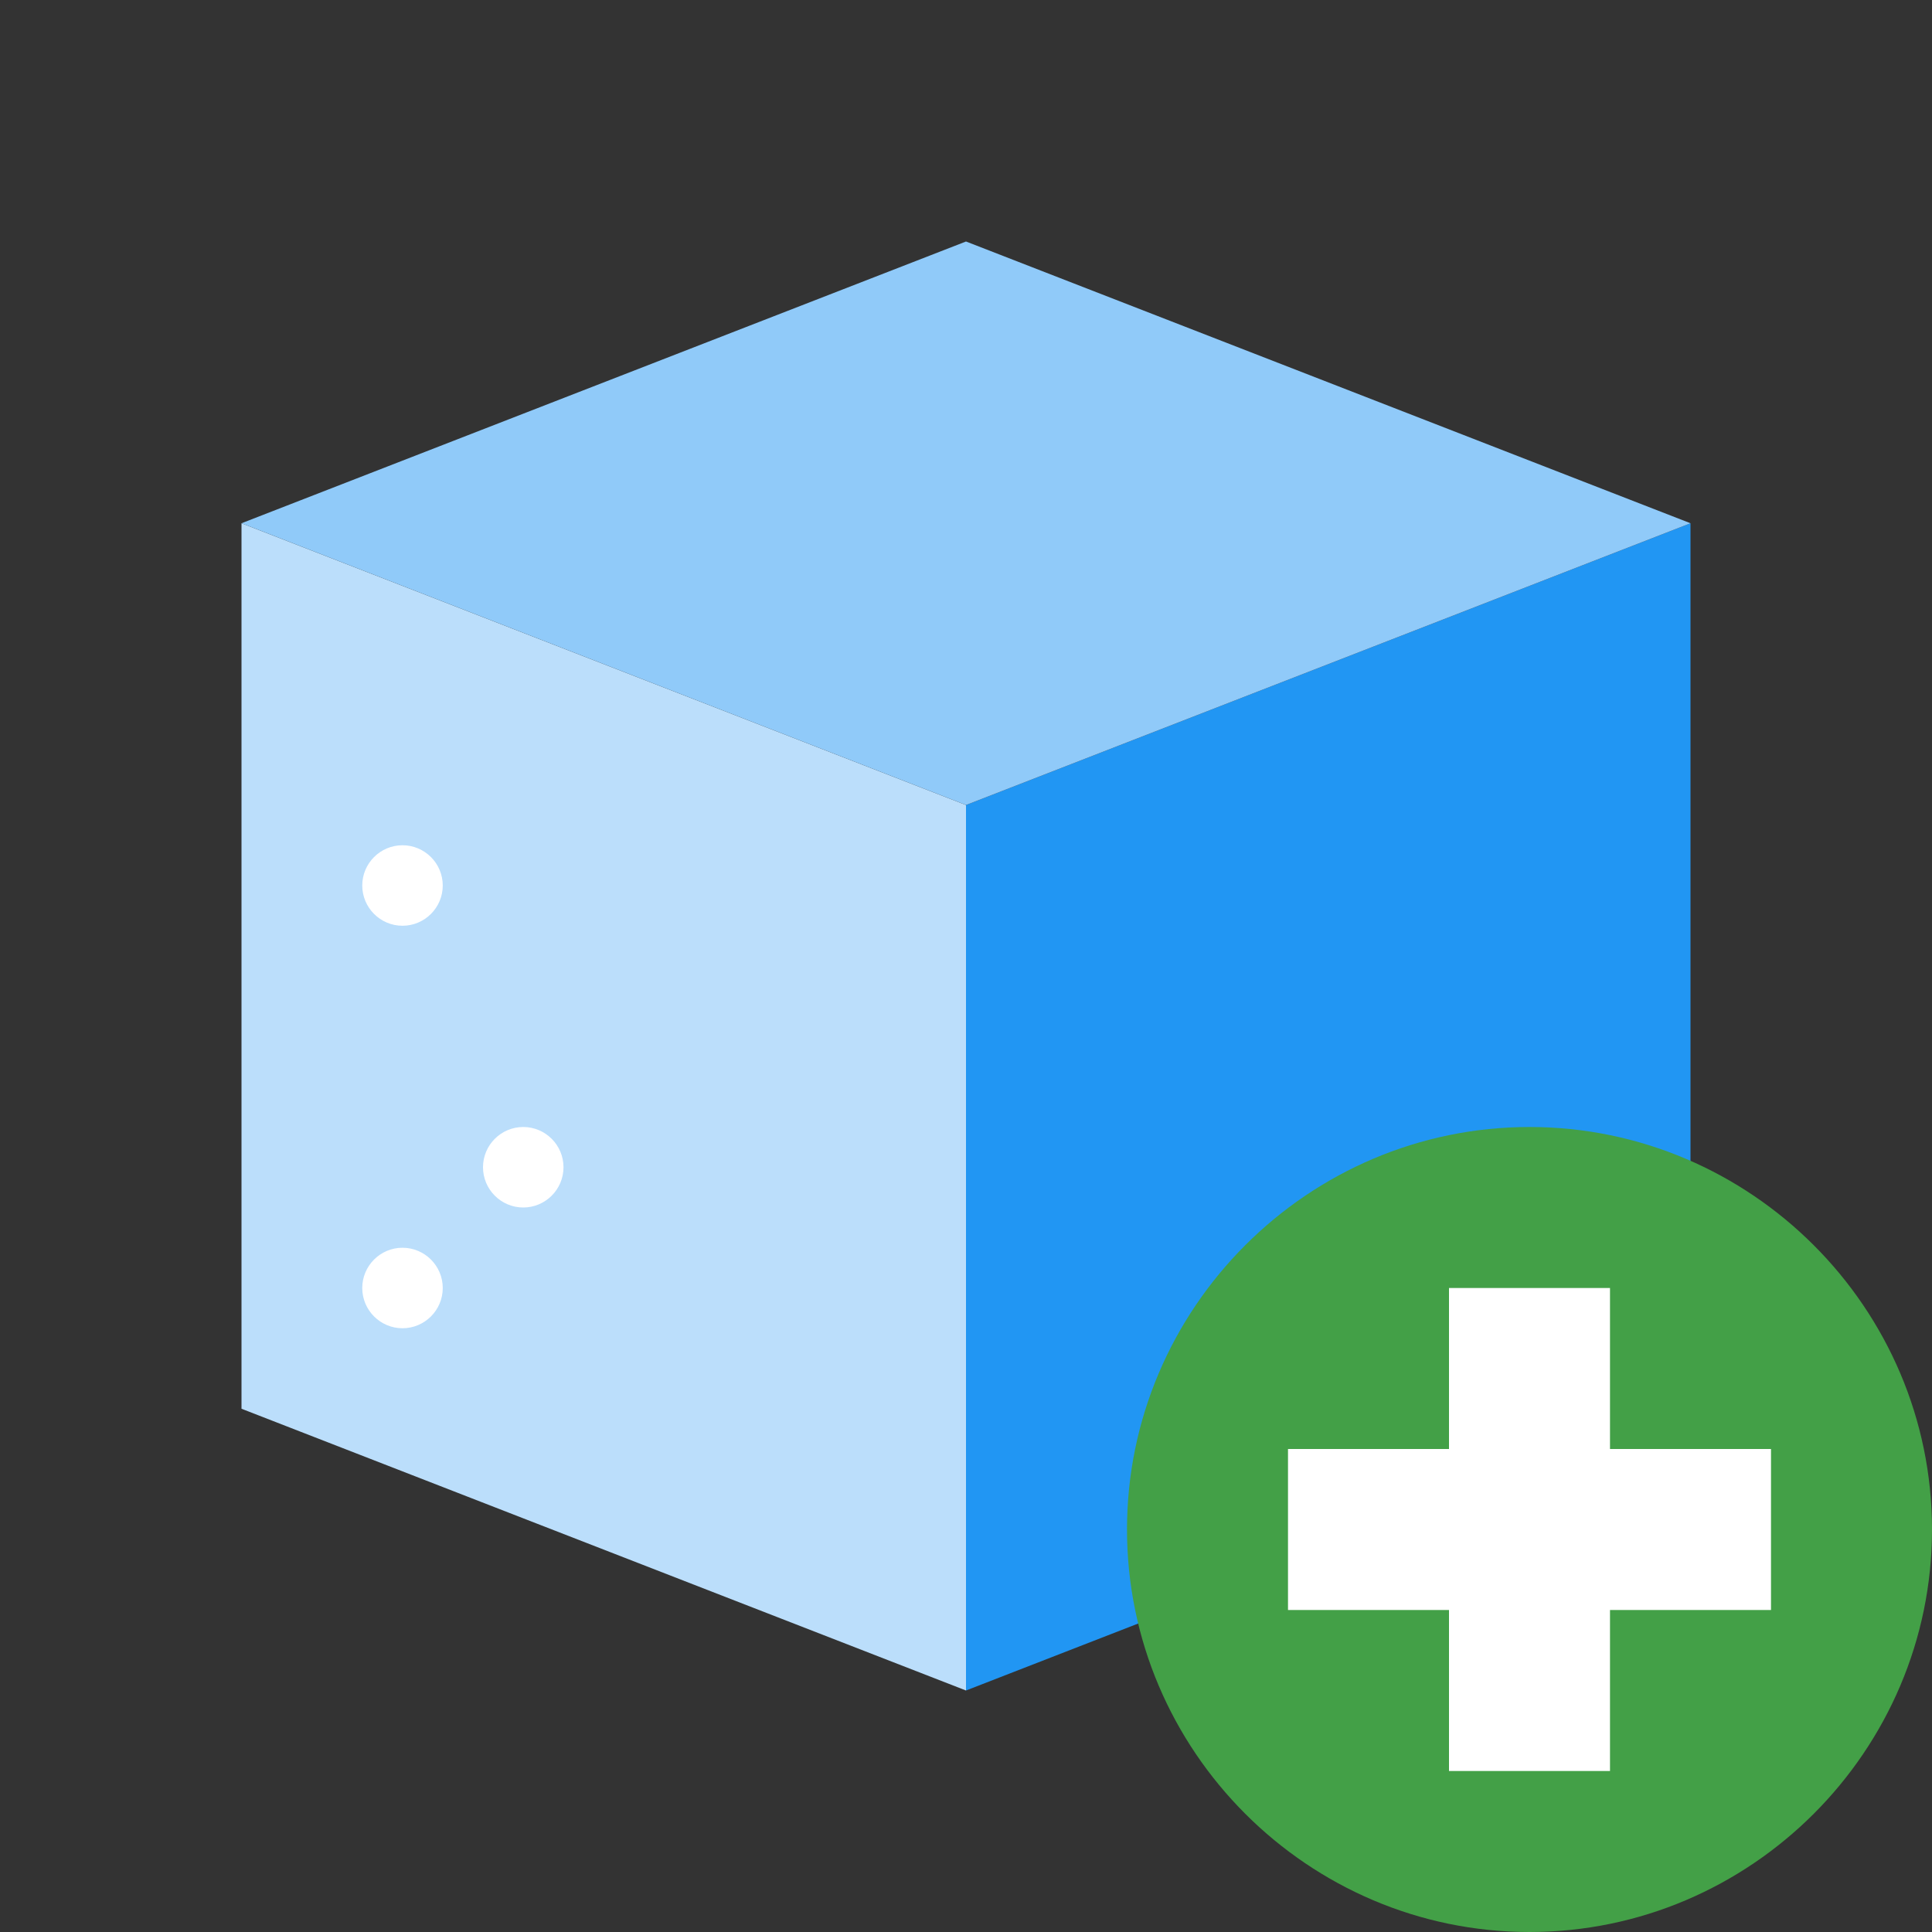 <?xml version="1.0" encoding="UTF-8"?>
<svg xmlns="http://www.w3.org/2000/svg" xmlns:xlink="http://www.w3.org/1999/xlink" viewBox="0 0 48 48"
     version="1.1">
    <rect x="0" y="0" width="48" height="48" fill="#333333" stroke="none"/>
    <g>
        <path style=" stroke:none;fill-rule:nonzero;fill:rgb(73.333%,87.059%,98.431%);fill-opacity:1;"
              d="M 24 42 L 6 35 L 6 13 L 24 20 Z M 24 42 "/>
        <path style=" stroke:none;fill-rule:nonzero;fill:rgb(12.941%,58.824%,95.294%);fill-opacity:1;"
              d="M 24 42 L 42 35 L 42 13 L 24 20 Z M 24 42 "/>
        <path style=" stroke:none;fill-rule:nonzero;fill:rgb(56.471%,79.216%,97.647%);fill-opacity:1;"
              d="M 6 13 L 24 6 L 42 13 L 24 20 Z M 6 13 "/>
        <path style=" stroke:none;fill-rule:nonzero;fill:rgb(100%,100%,100%);fill-opacity:1;"
              d="M 10 31 C 9.449 31 9 31.449 9 32 C 9 32.551 9.449 33 10 33 C 10.551 33 11 32.551 11 32 C 11 31.449 10.551 31 10 31 Z M 10 21 C 9.449 21 9 21.449 9 22 C 9 22.551 9.449 23 10 23 C 10.551 23 11 22.551 11 22 C 11 21.449 10.551 21 10 21 Z M 13 28 C 12.449 28 12 28.449 12 29 C 12 29.551 12.449 30 13 30 C 13.551 30 14 29.551 14 29 C 14 28.449 13.551 28 13 28 Z M 13 28 "/>
        <path style=" stroke:none;fill-rule:nonzero;fill:rgb(26.275%,62.745%,27.843%);fill-opacity:1;"
              d="M 48 38 C 48 43.5 43.5 48 38 48 C 32.5 48 28 43.5 28 38 C 28 32.5 32.5 28 38 28 C 43.5 28 48 32.5 48 38 "/>
        <path style=" stroke:none;fill-rule:nonzero;fill:rgb(100%,100%,100%);fill-opacity:1;"
              d="M 44 36 L 40 36 L 40 32 L 36 32 L 36 36 L 32 36 L 32 40 L 36 40 L 36 44 L 40 44 L 40 40 L 44 40 Z M 44 36 "/>
    </g>
</svg>
